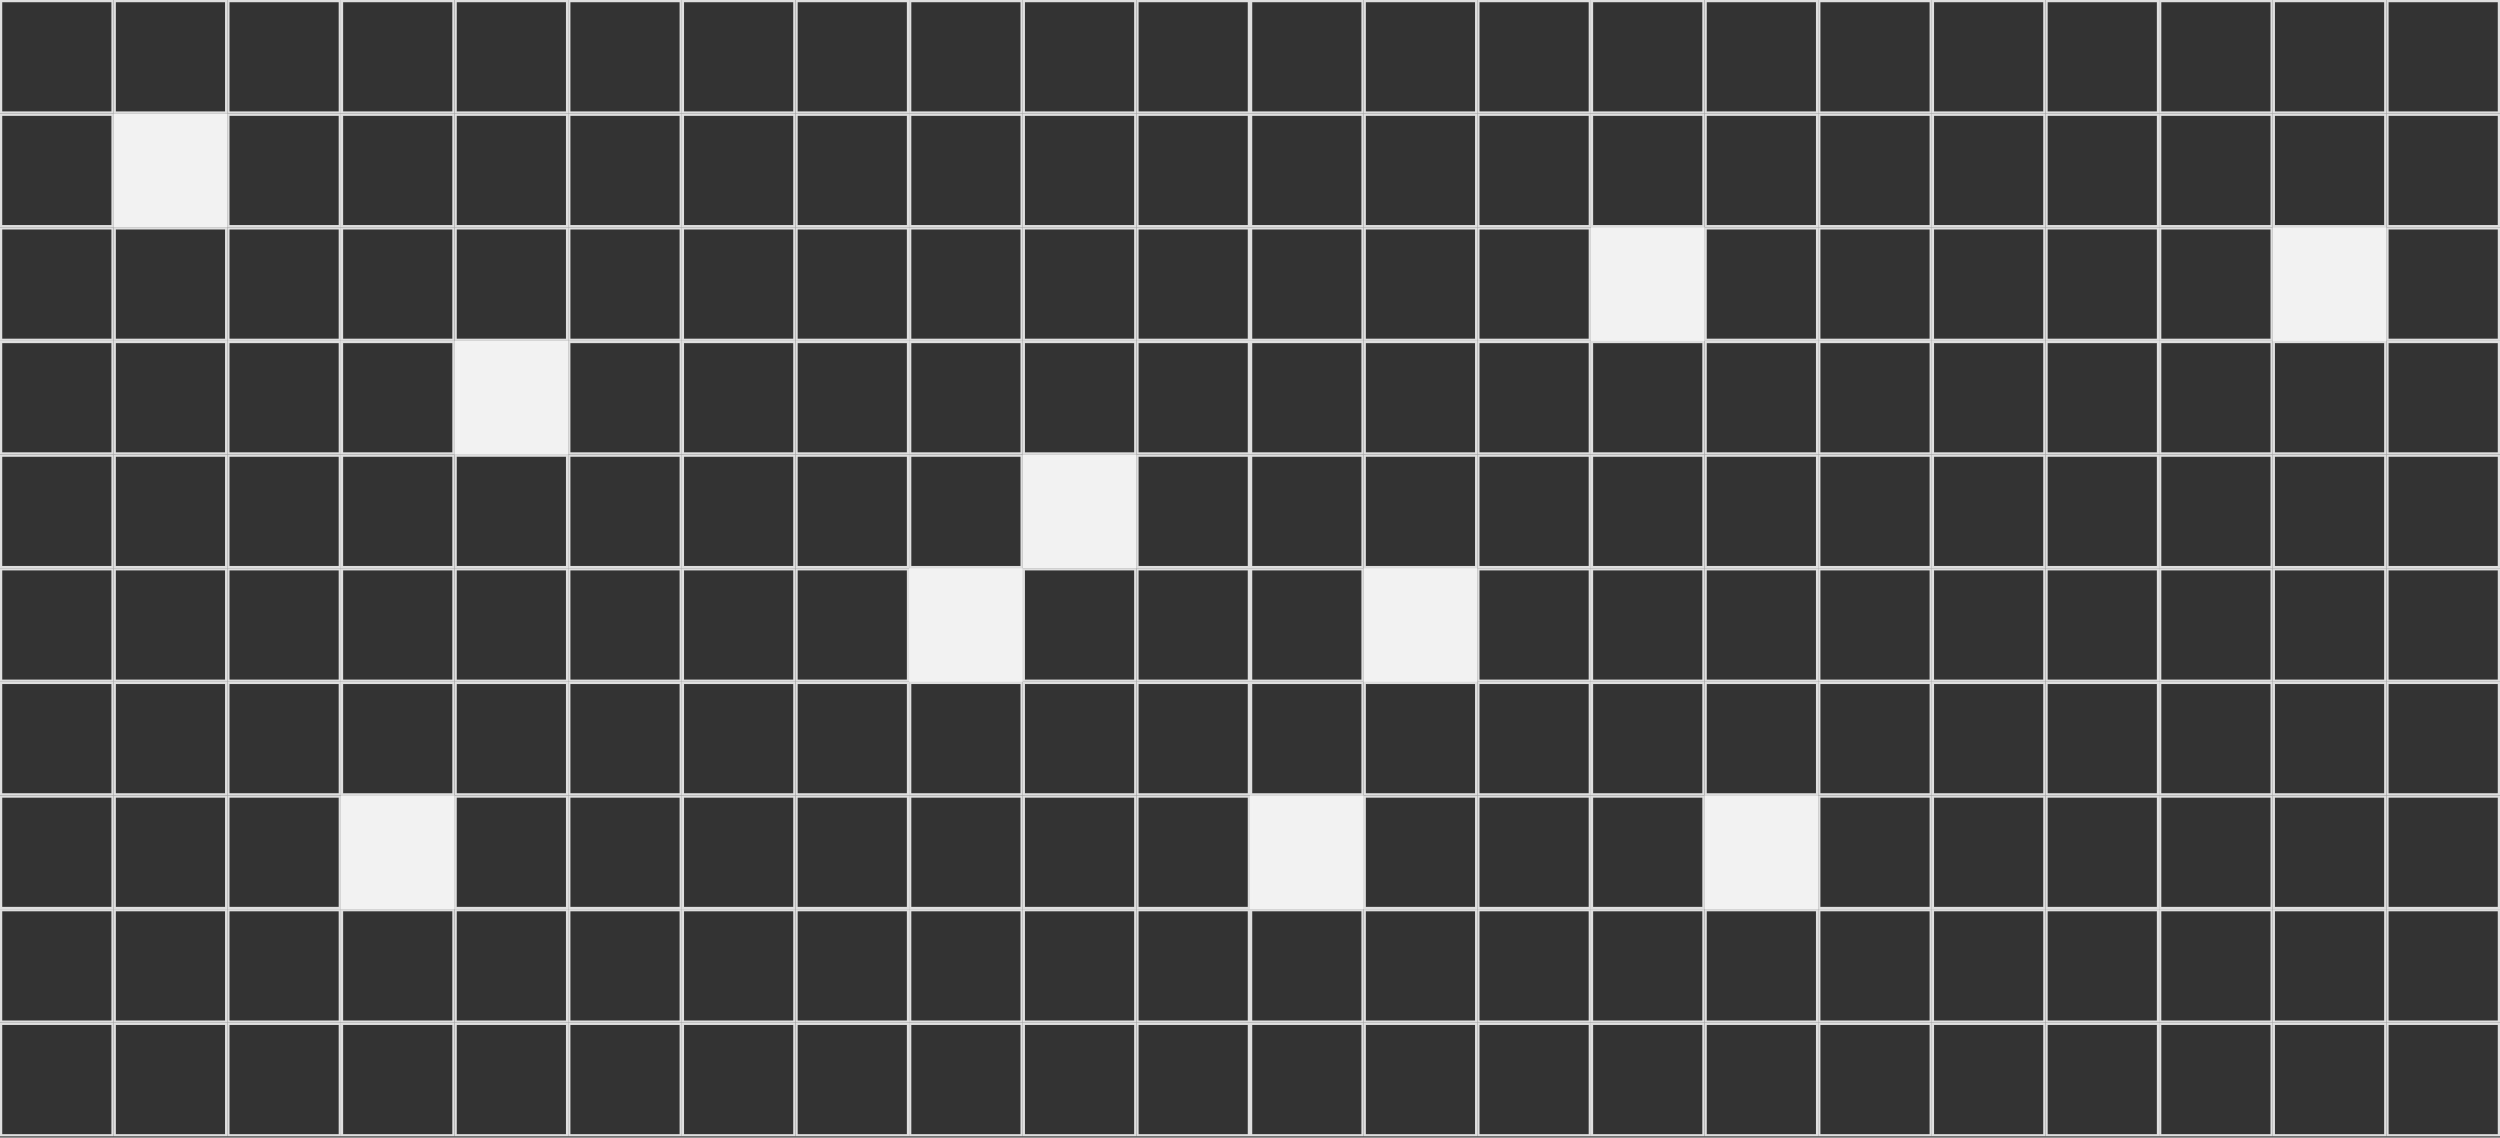 <svg width="1512" height="688" viewBox="0 0 1512 688" fill="none" xmlns="http://www.w3.org/2000/svg">
<rect x="0" y="0" width="1512" height="688" fill="#333333" stroke="none"/>
<rect x="0.674" y="0.674" width="67.38" height="67.38" stroke="#F2F2F2" stroke-opacity="0.9" stroke-width="1.348"/>
<rect x="0.674" y="69.4" width="67.38" height="67.38" stroke="#F2F2F2" stroke-opacity="0.9" stroke-width="1.348"/>
<rect x="0.674" y="138.127" width="67.38" height="67.38" stroke="#F2F2F2" stroke-opacity="0.9" stroke-width="1.348"/>
<rect x="0.674" y="206.857" width="67.38" height="67.38" stroke="#F2F2F2" stroke-opacity="0.9" stroke-width="1.348"/>
<rect x="0.674" y="275.584" width="67.38" height="67.38" stroke="#F2F2F2" stroke-opacity="0.9" stroke-width="1.348"/>
<rect x="0.674" y="344.311" width="67.38" height="67.38" stroke="#F2F2F2" stroke-opacity="0.9" stroke-width="1.348"/>
<rect x="0.674" y="413.037" width="67.38" height="67.38" stroke="#F2F2F2" stroke-opacity="0.9" stroke-width="1.348"/>
<rect x="0.674" y="481.764" width="67.38" height="67.38" stroke="#F2F2F2" stroke-opacity="0.9" stroke-width="1.348"/>
<rect x="0.674" y="550.49" width="67.38" height="67.38" stroke="#F2F2F2" stroke-opacity="0.9" stroke-width="1.348"/>
<rect x="0.674" y="619.221" width="67.38" height="67.38" stroke="#F2F2F2" stroke-opacity="0.9" stroke-width="1.348"/>
<rect x="69.4" y="0.674" width="67.38" height="67.38" stroke="#F2F2F2" stroke-opacity="0.9" stroke-width="1.348"/>
<rect x="68.727" y="68.727" width="68.727" height="68.727" fill="#F2F2F2"/>
<rect x="69.4" y="69.4" width="67.38" height="67.38" stroke="#F2F2F2" stroke-opacity="0.9" stroke-width="1.348"/>
<rect x="69.4" y="138.127" width="67.38" height="67.38" stroke="#F2F2F2" stroke-opacity="0.9" stroke-width="1.348"/>
<rect x="69.4" y="206.857" width="67.38" height="67.38" stroke="#F2F2F2" stroke-opacity="0.9" stroke-width="1.348"/>
<rect x="69.4" y="275.584" width="67.38" height="67.38" stroke="#F2F2F2" stroke-opacity="0.9" stroke-width="1.348"/>
<rect x="69.4" y="344.311" width="67.38" height="67.38" stroke="#F2F2F2" stroke-opacity="0.9" stroke-width="1.348"/>
<rect x="69.4" y="413.037" width="67.38" height="67.38" stroke="#F2F2F2" stroke-opacity="0.9" stroke-width="1.348"/>
<rect x="69.4" y="481.764" width="67.38" height="67.38" stroke="#F2F2F2" stroke-opacity="0.9" stroke-width="1.348"/>
<rect x="69.4" y="550.49" width="67.38" height="67.38" stroke="#F2F2F2" stroke-opacity="0.9" stroke-width="1.348"/>
<rect x="69.4" y="619.221" width="67.38" height="67.38" stroke="#F2F2F2" stroke-opacity="0.9" stroke-width="1.348"/>
<rect x="138.129" y="0.674" width="67.38" height="67.38" stroke="#F2F2F2" stroke-opacity="0.9" stroke-width="1.348"/>
<rect x="138.129" y="69.4" width="67.38" height="67.38" stroke="#F2F2F2" stroke-opacity="0.9" stroke-width="1.348"/>
<rect x="138.129" y="138.127" width="67.38" height="67.38" stroke="#F2F2F2" stroke-opacity="0.9" stroke-width="1.348"/>
<rect x="138.129" y="206.857" width="67.38" height="67.38" stroke="#F2F2F2" stroke-opacity="0.9" stroke-width="1.348"/>
<rect x="138.129" y="275.584" width="67.38" height="67.38" stroke="#F2F2F2" stroke-opacity="0.9" stroke-width="1.348"/>
<rect x="138.129" y="344.311" width="67.38" height="67.38" stroke="#F2F2F2" stroke-opacity="0.9" stroke-width="1.348"/>
<rect x="138.129" y="413.037" width="67.38" height="67.38" stroke="#F2F2F2" stroke-opacity="0.9" stroke-width="1.348"/>
<rect x="138.129" y="481.764" width="67.38" height="67.38" stroke="#F2F2F2" stroke-opacity="0.9" stroke-width="1.348"/>
<rect x="138.129" y="550.49" width="67.38" height="67.38" stroke="#F2F2F2" stroke-opacity="0.9" stroke-width="1.348"/>
<rect x="138.129" y="619.221" width="67.38" height="67.38" stroke="#F2F2F2" stroke-opacity="0.9" stroke-width="1.348"/>
<rect x="206.855" y="0.674" width="67.38" height="67.38" stroke="#F2F2F2" stroke-opacity="0.9" stroke-width="1.348"/>
<rect x="206.855" y="69.4" width="67.38" height="67.38" stroke="#F2F2F2" stroke-opacity="0.9" stroke-width="1.348"/>
<rect x="206.855" y="138.127" width="67.38" height="67.38" stroke="#F2F2F2" stroke-opacity="0.9" stroke-width="1.348"/>
<rect x="206.855" y="206.857" width="67.38" height="67.38" stroke="#F2F2F2" stroke-opacity="0.9" stroke-width="1.348"/>
<rect x="206.855" y="275.584" width="67.38" height="67.38" stroke="#F2F2F2" stroke-opacity="0.9" stroke-width="1.348"/>
<rect x="206.855" y="344.311" width="67.38" height="67.38" stroke="#F2F2F2" stroke-opacity="0.9" stroke-width="1.348"/>
<rect x="206.855" y="413.037" width="67.38" height="67.38" stroke="#F2F2F2" stroke-opacity="0.9" stroke-width="1.348"/>
<rect x="206.182" y="481.09" width="68.727" height="68.727" fill="#F2F2F2"/>
<rect x="206.855" y="481.764" width="67.38" height="67.38" stroke="#F2F2F2" stroke-opacity="0.9" stroke-width="1.348"/>
<rect x="206.855" y="550.49" width="67.38" height="67.38" stroke="#F2F2F2" stroke-opacity="0.9" stroke-width="1.348"/>
<rect x="206.855" y="619.221" width="67.38" height="67.38" stroke="#F2F2F2" stroke-opacity="0.9" stroke-width="1.348"/>
<rect x="275.582" y="0.674" width="67.38" height="67.38" stroke="#F2F2F2" stroke-opacity="0.9" stroke-width="1.348"/>
<rect x="275.582" y="69.4" width="67.38" height="67.38" stroke="#F2F2F2" stroke-opacity="0.9" stroke-width="1.348"/>
<rect x="275.582" y="138.127" width="67.38" height="67.38" stroke="#F2F2F2" stroke-opacity="0.9" stroke-width="1.348"/>
<rect x="274.908" y="206.184" width="68.727" height="68.727" fill="#F2F2F2"/>
<rect x="275.582" y="206.857" width="67.38" height="67.38" stroke="#F2F2F2" stroke-opacity="0.9" stroke-width="1.348"/>
<rect x="275.582" y="275.584" width="67.38" height="67.38" stroke="#F2F2F2" stroke-opacity="0.9" stroke-width="1.348"/>
<rect x="275.582" y="344.311" width="67.38" height="67.38" stroke="#F2F2F2" stroke-opacity="0.9" stroke-width="1.348"/>
<rect x="275.582" y="413.037" width="67.38" height="67.38" stroke="#F2F2F2" stroke-opacity="0.9" stroke-width="1.348"/>
<rect x="275.582" y="481.764" width="67.38" height="67.38" stroke="#F2F2F2" stroke-opacity="0.9" stroke-width="1.348"/>
<rect x="275.582" y="550.49" width="67.38" height="67.38" stroke="#F2F2F2" stroke-opacity="0.9" stroke-width="1.348"/>
<rect x="275.582" y="619.221" width="67.38" height="67.38" stroke="#F2F2F2" stroke-opacity="0.9" stroke-width="1.348"/>
<rect x="344.311" y="0.674" width="67.38" height="67.38" stroke="#F2F2F2" stroke-opacity="0.9" stroke-width="1.348"/>
<rect x="344.311" y="69.4" width="67.38" height="67.38" stroke="#F2F2F2" stroke-opacity="0.9" stroke-width="1.348"/>
<rect x="344.311" y="138.127" width="67.38" height="67.38" stroke="#F2F2F2" stroke-opacity="0.9" stroke-width="1.348"/>
<rect x="344.311" y="206.857" width="67.38" height="67.38" stroke="#F2F2F2" stroke-opacity="0.9" stroke-width="1.348"/>
<rect x="344.311" y="275.584" width="67.38" height="67.38" stroke="#F2F2F2" stroke-opacity="0.9" stroke-width="1.348"/>
<rect x="344.311" y="344.311" width="67.38" height="67.38" stroke="#F2F2F2" stroke-opacity="0.9" stroke-width="1.348"/>
<rect x="344.311" y="413.037" width="67.38" height="67.38" stroke="#F2F2F2" stroke-opacity="0.9" stroke-width="1.348"/>
<rect x="344.311" y="481.764" width="67.38" height="67.38" stroke="#F2F2F2" stroke-opacity="0.9" stroke-width="1.348"/>
<rect x="344.311" y="550.49" width="67.38" height="67.38" stroke="#F2F2F2" stroke-opacity="0.9" stroke-width="1.348"/>
<rect x="344.311" y="619.221" width="67.38" height="67.38" stroke="#F2F2F2" stroke-opacity="0.9" stroke-width="1.348"/>
<rect x="413.037" y="0.674" width="67.38" height="67.38" stroke="#F2F2F2" stroke-opacity="0.9" stroke-width="1.348"/>
<rect x="413.037" y="69.4" width="67.38" height="67.38" stroke="#F2F2F2" stroke-opacity="0.9" stroke-width="1.348"/>
<rect x="413.037" y="138.127" width="67.38" height="67.38" stroke="#F2F2F2" stroke-opacity="0.9" stroke-width="1.348"/>
<rect x="413.037" y="206.857" width="67.38" height="67.38" stroke="#F2F2F2" stroke-opacity="0.9" stroke-width="1.348"/>
<rect x="413.037" y="275.584" width="67.38" height="67.38" stroke="#F2F2F2" stroke-opacity="0.9" stroke-width="1.348"/>
<rect x="413.037" y="344.311" width="67.38" height="67.38" stroke="#F2F2F2" stroke-opacity="0.9" stroke-width="1.348"/>
<rect x="413.037" y="413.037" width="67.38" height="67.38" stroke="#F2F2F2" stroke-opacity="0.9" stroke-width="1.348"/>
<rect x="413.037" y="481.764" width="67.38" height="67.38" stroke="#F2F2F2" stroke-opacity="0.9" stroke-width="1.348"/>
<rect x="413.037" y="550.49" width="67.38" height="67.38" stroke="#F2F2F2" stroke-opacity="0.9" stroke-width="1.348"/>
<rect x="413.037" y="619.221" width="67.38" height="67.38" stroke="#F2F2F2" stroke-opacity="0.9" stroke-width="1.348"/>
<rect x="481.766" y="0.674" width="67.38" height="67.38" stroke="#F2F2F2" stroke-opacity="0.9" stroke-width="1.348"/>
<rect x="481.766" y="69.4" width="67.38" height="67.38" stroke="#F2F2F2" stroke-opacity="0.9" stroke-width="1.348"/>
<rect x="481.766" y="138.127" width="67.38" height="67.38" stroke="#F2F2F2" stroke-opacity="0.9" stroke-width="1.348"/>
<rect x="481.766" y="206.857" width="67.38" height="67.38" stroke="#F2F2F2" stroke-opacity="0.9" stroke-width="1.348"/>
<rect x="481.766" y="275.584" width="67.38" height="67.38" stroke="#F2F2F2" stroke-opacity="0.9" stroke-width="1.348"/>
<rect x="481.766" y="344.311" width="67.38" height="67.38" stroke="#F2F2F2" stroke-opacity="0.9" stroke-width="1.348"/>
<rect x="481.766" y="413.037" width="67.38" height="67.38" stroke="#F2F2F2" stroke-opacity="0.9" stroke-width="1.348"/>
<rect x="481.766" y="481.764" width="67.38" height="67.38" stroke="#F2F2F2" stroke-opacity="0.9" stroke-width="1.348"/>
<rect x="481.766" y="550.49" width="67.38" height="67.38" stroke="#F2F2F2" stroke-opacity="0.9" stroke-width="1.348"/>
<rect x="481.766" y="619.221" width="67.38" height="67.38" stroke="#F2F2F2" stroke-opacity="0.9" stroke-width="1.348"/>
<rect x="550.492" y="0.674" width="67.38" height="67.38" stroke="#F2F2F2" stroke-opacity="0.9" stroke-width="1.348"/>
<rect x="550.492" y="69.4" width="67.38" height="67.38" stroke="#F2F2F2" stroke-opacity="0.9" stroke-width="1.348"/>
<rect x="550.492" y="138.127" width="67.38" height="67.38" stroke="#F2F2F2" stroke-opacity="0.9" stroke-width="1.348"/>
<rect x="550.492" y="206.857" width="67.38" height="67.38" stroke="#F2F2F2" stroke-opacity="0.9" stroke-width="1.348"/>
<rect x="550.492" y="275.584" width="67.38" height="67.38" stroke="#F2F2F2" stroke-opacity="0.9" stroke-width="1.348"/>
<rect x="549.818" y="343.637" width="68.727" height="68.727" fill="#F2F2F2"/>
<rect x="550.492" y="344.311" width="67.38" height="67.38" stroke="#F2F2F2" stroke-opacity="0.9" stroke-width="1.348"/>
<rect x="550.492" y="413.037" width="67.38" height="67.38" stroke="#F2F2F2" stroke-opacity="0.9" stroke-width="1.348"/>
<rect x="550.492" y="481.764" width="67.38" height="67.38" stroke="#F2F2F2" stroke-opacity="0.9" stroke-width="1.348"/>
<rect x="550.492" y="550.49" width="67.38" height="67.38" stroke="#F2F2F2" stroke-opacity="0.9" stroke-width="1.348"/>
<rect x="550.492" y="619.221" width="67.38" height="67.38" stroke="#F2F2F2" stroke-opacity="0.9" stroke-width="1.348"/>
<rect x="619.219" y="0.674" width="67.38" height="67.38" stroke="#F2F2F2" stroke-opacity="0.9" stroke-width="1.348"/>
<rect x="619.219" y="69.4" width="67.38" height="67.38" stroke="#F2F2F2" stroke-opacity="0.9" stroke-width="1.348"/>
<rect x="619.219" y="138.127" width="67.38" height="67.38" stroke="#F2F2F2" stroke-opacity="0.9" stroke-width="1.348"/>
<rect x="619.219" y="206.857" width="67.38" height="67.38" stroke="#F2F2F2" stroke-opacity="0.9" stroke-width="1.348"/>
<rect x="618.545" y="274.91" width="68.727" height="68.727" fill="#F2F2F2"/>
<rect x="619.219" y="275.584" width="67.38" height="67.38" stroke="#F2F2F2" stroke-opacity="0.9" stroke-width="1.348"/>
<rect x="619.219" y="344.311" width="67.38" height="67.38" stroke="#F2F2F2" stroke-opacity="0.9" stroke-width="1.348"/>
<rect x="619.219" y="413.037" width="67.38" height="67.38" stroke="#F2F2F2" stroke-opacity="0.9" stroke-width="1.348"/>
<rect x="619.219" y="481.764" width="67.38" height="67.38" stroke="#F2F2F2" stroke-opacity="0.9" stroke-width="1.348"/>
<rect x="619.219" y="550.49" width="67.38" height="67.38" stroke="#F2F2F2" stroke-opacity="0.9" stroke-width="1.348"/>
<rect x="619.219" y="619.221" width="67.38" height="67.38" stroke="#F2F2F2" stroke-opacity="0.9" stroke-width="1.348"/>
<rect x="687.947" y="0.674" width="67.38" height="67.38" stroke="#F2F2F2" stroke-opacity="0.9" stroke-width="1.348"/>
<rect x="687.947" y="69.4" width="67.38" height="67.38" stroke="#F2F2F2" stroke-opacity="0.9" stroke-width="1.348"/>
<rect x="687.947" y="138.127" width="67.38" height="67.38" stroke="#F2F2F2" stroke-opacity="0.9" stroke-width="1.348"/>
<rect x="687.947" y="206.857" width="67.38" height="67.38" stroke="#F2F2F2" stroke-opacity="0.9" stroke-width="1.348"/>
<rect x="687.947" y="275.584" width="67.38" height="67.38" stroke="#F2F2F2" stroke-opacity="0.9" stroke-width="1.348"/>
<rect x="687.947" y="344.311" width="67.38" height="67.38" stroke="#F2F2F2" stroke-opacity="0.9" stroke-width="1.348"/>
<rect x="687.947" y="413.037" width="67.38" height="67.38" stroke="#F2F2F2" stroke-opacity="0.9" stroke-width="1.348"/>
<rect x="687.947" y="481.764" width="67.38" height="67.38" stroke="#F2F2F2" stroke-opacity="0.9" stroke-width="1.348"/>
<rect x="687.947" y="550.49" width="67.38" height="67.38" stroke="#F2F2F2" stroke-opacity="0.9" stroke-width="1.348"/>
<rect x="687.947" y="619.221" width="67.38" height="67.38" stroke="#F2F2F2" stroke-opacity="0.9" stroke-width="1.348"/>
<rect x="756.674" y="0.674" width="67.38" height="67.38" stroke="#F2F2F2" stroke-opacity="0.9" stroke-width="1.348"/>
<rect x="756.674" y="69.4" width="67.38" height="67.38" stroke="#F2F2F2" stroke-opacity="0.9" stroke-width="1.348"/>
<rect x="756.674" y="138.127" width="67.38" height="67.38" stroke="#F2F2F2" stroke-opacity="0.9" stroke-width="1.348"/>
<rect x="756.674" y="206.857" width="67.38" height="67.38" stroke="#F2F2F2" stroke-opacity="0.9" stroke-width="1.348"/>
<rect x="756.674" y="275.584" width="67.38" height="67.38" stroke="#F2F2F2" stroke-opacity="0.9" stroke-width="1.348"/>
<rect x="756.674" y="344.311" width="67.38" height="67.38" stroke="#F2F2F2" stroke-opacity="0.9" stroke-width="1.348"/>
<rect x="756.674" y="413.037" width="67.38" height="67.38" stroke="#F2F2F2" stroke-opacity="0.9" stroke-width="1.348"/>
<rect x="756" y="481.09" width="68.727" height="68.727" fill="#F2F2F2"/>
<rect x="756.674" y="481.764" width="67.38" height="67.38" stroke="#F2F2F2" stroke-opacity="0.9" stroke-width="1.348"/>
<rect x="756.674" y="550.49" width="67.38" height="67.38" stroke="#F2F2F2" stroke-opacity="0.9" stroke-width="1.348"/>
<rect x="756.674" y="619.221" width="67.38" height="67.38" stroke="#F2F2F2" stroke-opacity="0.9" stroke-width="1.348"/>
<rect x="825.4" y="0.674" width="67.38" height="67.38" stroke="#F2F2F2" stroke-opacity="0.9" stroke-width="1.348"/>
<rect x="825.4" y="69.4" width="67.38" height="67.38" stroke="#F2F2F2" stroke-opacity="0.9" stroke-width="1.348"/>
<rect x="825.4" y="138.127" width="67.38" height="67.38" stroke="#F2F2F2" stroke-opacity="0.9" stroke-width="1.348"/>
<rect x="825.4" y="206.857" width="67.38" height="67.38" stroke="#F2F2F2" stroke-opacity="0.9" stroke-width="1.348"/>
<rect x="825.4" y="275.584" width="67.38" height="67.38" stroke="#F2F2F2" stroke-opacity="0.9" stroke-width="1.348"/>
<rect x="824.727" y="343.637" width="68.727" height="68.727" fill="#F2F2F2"/>
<rect x="825.4" y="344.311" width="67.38" height="67.38" stroke="#F2F2F2" stroke-opacity="0.9" stroke-width="1.348"/>
<rect x="825.4" y="413.037" width="67.38" height="67.38" stroke="#F2F2F2" stroke-opacity="0.9" stroke-width="1.348"/>
<rect x="825.4" y="481.764" width="67.38" height="67.38" stroke="#F2F2F2" stroke-opacity="0.9" stroke-width="1.348"/>
<rect x="825.4" y="550.49" width="67.38" height="67.38" stroke="#F2F2F2" stroke-opacity="0.9" stroke-width="1.348"/>
<rect x="825.4" y="619.221" width="67.38" height="67.38" stroke="#F2F2F2" stroke-opacity="0.9" stroke-width="1.348"/>
<rect x="894.129" y="0.674" width="67.38" height="67.38" stroke="#F2F2F2" stroke-opacity="0.9" stroke-width="1.348"/>
<rect x="894.129" y="69.4" width="67.38" height="67.38" stroke="#F2F2F2" stroke-opacity="0.9" stroke-width="1.348"/>
<rect x="894.129" y="138.127" width="67.38" height="67.38" stroke="#F2F2F2" stroke-opacity="0.9" stroke-width="1.348"/>
<rect x="894.129" y="206.857" width="67.38" height="67.38" stroke="#F2F2F2" stroke-opacity="0.9" stroke-width="1.348"/>
<rect x="894.129" y="275.584" width="67.38" height="67.38" stroke="#F2F2F2" stroke-opacity="0.9" stroke-width="1.348"/>
<rect x="894.129" y="344.311" width="67.38" height="67.38" stroke="#F2F2F2" stroke-opacity="0.9" stroke-width="1.348"/>
<rect x="894.129" y="413.037" width="67.38" height="67.38" stroke="#F2F2F2" stroke-opacity="0.9" stroke-width="1.348"/>
<rect x="894.129" y="481.764" width="67.38" height="67.38" stroke="#F2F2F2" stroke-opacity="0.9" stroke-width="1.348"/>
<rect x="894.129" y="550.49" width="67.38" height="67.38" stroke="#F2F2F2" stroke-opacity="0.9" stroke-width="1.348"/>
<rect x="894.129" y="619.221" width="67.38" height="67.38" stroke="#F2F2F2" stroke-opacity="0.9" stroke-width="1.348"/>
<rect x="962.855" y="0.674" width="67.38" height="67.38" stroke="#F2F2F2" stroke-opacity="0.9" stroke-width="1.348"/>
<rect x="962.855" y="69.4" width="67.38" height="67.38" stroke="#F2F2F2" stroke-opacity="0.9" stroke-width="1.348"/>
<rect x="962.182" y="137.453" width="68.727" height="68.727" fill="#F2F2F2"/>
<rect x="962.855" y="138.127" width="67.38" height="67.38" stroke="#F2F2F2" stroke-opacity="0.9" stroke-width="1.348"/>
<rect x="962.855" y="206.857" width="67.38" height="67.38" stroke="#F2F2F2" stroke-opacity="0.9" stroke-width="1.348"/>
<rect x="962.855" y="275.584" width="67.38" height="67.38" stroke="#F2F2F2" stroke-opacity="0.9" stroke-width="1.348"/>
<rect x="962.855" y="344.311" width="67.38" height="67.38" stroke="#F2F2F2" stroke-opacity="0.9" stroke-width="1.348"/>
<rect x="962.855" y="413.037" width="67.38" height="67.38" stroke="#F2F2F2" stroke-opacity="0.9" stroke-width="1.348"/>
<rect x="962.855" y="481.764" width="67.38" height="67.38" stroke="#F2F2F2" stroke-opacity="0.9" stroke-width="1.348"/>
<rect x="962.855" y="550.49" width="67.38" height="67.38" stroke="#F2F2F2" stroke-opacity="0.9" stroke-width="1.348"/>
<rect x="962.855" y="619.221" width="67.38" height="67.38" stroke="#F2F2F2" stroke-opacity="0.9" stroke-width="1.348"/>
<rect x="1031.58" y="0.674" width="67.38" height="67.38" stroke="#F2F2F2" stroke-opacity="0.9" stroke-width="1.348"/>
<rect x="1031.58" y="69.4" width="67.38" height="67.38" stroke="#F2F2F2" stroke-opacity="0.9" stroke-width="1.348"/>
<rect x="1031.58" y="138.127" width="67.38" height="67.38" stroke="#F2F2F2" stroke-opacity="0.9" stroke-width="1.348"/>
<rect x="1031.58" y="206.857" width="67.38" height="67.38" stroke="#F2F2F2" stroke-opacity="0.9" stroke-width="1.348"/>
<rect x="1031.58" y="275.584" width="67.38" height="67.38" stroke="#F2F2F2" stroke-opacity="0.9" stroke-width="1.348"/>
<rect x="1031.58" y="344.311" width="67.38" height="67.38" stroke="#F2F2F2" stroke-opacity="0.9" stroke-width="1.348"/>
<rect x="1031.58" y="413.037" width="67.38" height="67.38" stroke="#F2F2F2" stroke-opacity="0.9" stroke-width="1.348"/>
<rect x="1030.91" y="481.09" width="68.727" height="68.727" fill="#F2F2F2"/>
<rect x="1031.58" y="481.764" width="67.38" height="67.38" stroke="#F2F2F2" stroke-opacity="0.9" stroke-width="1.348"/>
<rect x="1031.58" y="550.49" width="67.38" height="67.38" stroke="#F2F2F2" stroke-opacity="0.9" stroke-width="1.348"/>
<rect x="1031.58" y="619.221" width="67.38" height="67.38" stroke="#F2F2F2" stroke-opacity="0.9" stroke-width="1.348"/>
<rect x="1100.31" y="0.674" width="67.38" height="67.38" stroke="#F2F2F2" stroke-opacity="0.9" stroke-width="1.348"/>
<rect x="1100.31" y="69.4" width="67.38" height="67.38" stroke="#F2F2F2" stroke-opacity="0.9" stroke-width="1.348"/>
<rect x="1100.31" y="138.127" width="67.38" height="67.38" stroke="#F2F2F2" stroke-opacity="0.9" stroke-width="1.348"/>
<rect x="1100.31" y="206.857" width="67.38" height="67.38" stroke="#F2F2F2" stroke-opacity="0.9" stroke-width="1.348"/>
<rect x="1100.31" y="275.584" width="67.38" height="67.38" stroke="#F2F2F2" stroke-opacity="0.9" stroke-width="1.348"/>
<rect x="1100.31" y="344.311" width="67.38" height="67.38" stroke="#F2F2F2" stroke-opacity="0.9" stroke-width="1.348"/>
<rect x="1100.31" y="413.037" width="67.38" height="67.38" stroke="#F2F2F2" stroke-opacity="0.9" stroke-width="1.348"/>
<rect x="1100.31" y="481.764" width="67.38" height="67.38" stroke="#F2F2F2" stroke-opacity="0.9" stroke-width="1.348"/>
<rect x="1100.31" y="550.49" width="67.38" height="67.38" stroke="#F2F2F2" stroke-opacity="0.9" stroke-width="1.348"/>
<rect x="1100.31" y="619.221" width="67.38" height="67.38" stroke="#F2F2F2" stroke-opacity="0.9" stroke-width="1.348"/>
<rect x="1169.04" y="0.674" width="67.38" height="67.38" stroke="#F2F2F2" stroke-opacity="0.9" stroke-width="1.348"/>
<rect x="1169.04" y="69.4" width="67.38" height="67.38" stroke="#F2F2F2" stroke-opacity="0.9" stroke-width="1.348"/>
<rect x="1169.04" y="138.127" width="67.38" height="67.38" stroke="#F2F2F2" stroke-opacity="0.9" stroke-width="1.348"/>
<rect x="1169.04" y="206.857" width="67.38" height="67.38" stroke="#F2F2F2" stroke-opacity="0.9" stroke-width="1.348"/>
<rect x="1169.04" y="275.584" width="67.38" height="67.38" stroke="#F2F2F2" stroke-opacity="0.9" stroke-width="1.348"/>
<rect x="1169.04" y="344.311" width="67.38" height="67.38" stroke="#F2F2F2" stroke-opacity="0.9" stroke-width="1.348"/>
<rect x="1169.04" y="413.037" width="67.38" height="67.38" stroke="#F2F2F2" stroke-opacity="0.9" stroke-width="1.348"/>
<rect x="1169.04" y="481.764" width="67.38" height="67.38" stroke="#F2F2F2" stroke-opacity="0.9" stroke-width="1.348"/>
<rect x="1169.04" y="550.49" width="67.38" height="67.38" stroke="#F2F2F2" stroke-opacity="0.9" stroke-width="1.348"/>
<rect x="1169.04" y="619.221" width="67.38" height="67.38" stroke="#F2F2F2" stroke-opacity="0.9" stroke-width="1.348"/>
<rect x="1237.76" y="0.674" width="67.38" height="67.38" stroke="#F2F2F2" stroke-opacity="0.9" stroke-width="1.348"/>
<rect x="1237.76" y="69.4" width="67.38" height="67.38" stroke="#F2F2F2" stroke-opacity="0.9" stroke-width="1.348"/>
<rect x="1237.76" y="138.127" width="67.38" height="67.38" stroke="#F2F2F2" stroke-opacity="0.9" stroke-width="1.348"/>
<rect x="1237.76" y="206.857" width="67.38" height="67.38" stroke="#F2F2F2" stroke-opacity="0.9" stroke-width="1.348"/>
<rect x="1237.76" y="275.584" width="67.38" height="67.38" stroke="#F2F2F2" stroke-opacity="0.9" stroke-width="1.348"/>
<rect x="1237.76" y="344.311" width="67.38" height="67.38" stroke="#F2F2F2" stroke-opacity="0.9" stroke-width="1.348"/>
<rect x="1237.76" y="413.037" width="67.38" height="67.38" stroke="#F2F2F2" stroke-opacity="0.9" stroke-width="1.348"/>
<rect x="1237.76" y="481.764" width="67.38" height="67.38" stroke="#F2F2F2" stroke-opacity="0.9" stroke-width="1.348"/>
<rect x="1237.76" y="550.49" width="67.38" height="67.38" stroke="#F2F2F2" stroke-opacity="0.9" stroke-width="1.348"/>
<rect x="1237.76" y="619.221" width="67.38" height="67.38" stroke="#F2F2F2" stroke-opacity="0.9" stroke-width="1.348"/>
<rect x="1306.49" y="0.674" width="67.38" height="67.38" stroke="#F2F2F2" stroke-opacity="0.9" stroke-width="1.348"/>
<rect x="1306.49" y="69.4" width="67.38" height="67.38" stroke="#F2F2F2" stroke-opacity="0.9" stroke-width="1.348"/>
<rect x="1306.49" y="138.127" width="67.38" height="67.38" stroke="#F2F2F2" stroke-opacity="0.9" stroke-width="1.348"/>
<rect x="1306.49" y="206.857" width="67.38" height="67.38" stroke="#F2F2F2" stroke-opacity="0.9" stroke-width="1.348"/>
<rect x="1306.49" y="275.584" width="67.38" height="67.38" stroke="#F2F2F2" stroke-opacity="0.9" stroke-width="1.348"/>
<rect x="1306.49" y="344.311" width="67.38" height="67.38" stroke="#F2F2F2" stroke-opacity="0.9" stroke-width="1.348"/>
<rect x="1306.49" y="413.037" width="67.38" height="67.38" stroke="#F2F2F2" stroke-opacity="0.9" stroke-width="1.348"/>
<rect x="1306.49" y="481.764" width="67.38" height="67.38" stroke="#F2F2F2" stroke-opacity="0.9" stroke-width="1.348"/>
<rect x="1306.49" y="550.49" width="67.38" height="67.38" stroke="#F2F2F2" stroke-opacity="0.9" stroke-width="1.348"/>
<rect x="1306.49" y="619.221" width="67.38" height="67.38" stroke="#F2F2F2" stroke-opacity="0.9" stroke-width="1.348"/>
<rect x="1375.22" y="0.674" width="67.38" height="67.38" stroke="#F2F2F2" stroke-opacity="0.9" stroke-width="1.348"/>
<rect x="1375.22" y="69.4" width="67.38" height="67.38" stroke="#F2F2F2" stroke-opacity="0.9" stroke-width="1.348"/>
<rect x="1374.54" y="137.453" width="68.727" height="68.727" fill="#F2F2F2"/>
<rect x="1375.22" y="138.127" width="67.38" height="67.38" stroke="#F2F2F2" stroke-opacity="0.9" stroke-width="1.348"/>
<rect x="1375.22" y="206.857" width="67.38" height="67.38" stroke="#F2F2F2" stroke-opacity="0.9" stroke-width="1.348"/>
<rect x="1375.22" y="275.584" width="67.38" height="67.38" stroke="#F2F2F2" stroke-opacity="0.9" stroke-width="1.348"/>
<rect x="1375.22" y="344.311" width="67.38" height="67.38" stroke="#F2F2F2" stroke-opacity="0.9" stroke-width="1.348"/>
<rect x="1375.22" y="413.037" width="67.38" height="67.38" stroke="#F2F2F2" stroke-opacity="0.9" stroke-width="1.348"/>
<rect x="1375.22" y="481.764" width="67.38" height="67.38" stroke="#F2F2F2" stroke-opacity="0.9" stroke-width="1.348"/>
<rect x="1375.22" y="550.49" width="67.38" height="67.38" stroke="#F2F2F2" stroke-opacity="0.9" stroke-width="1.348"/>
<rect x="1375.22" y="619.221" width="67.38" height="67.38" stroke="#F2F2F2" stroke-opacity="0.9" stroke-width="1.348"/>
<rect x="1443.95" y="0.674" width="67.38" height="67.38" stroke="#F2F2F2" stroke-opacity="0.9" stroke-width="1.348"/>
<rect x="1443.95" y="69.4" width="67.38" height="67.38" stroke="#F2F2F2" stroke-opacity="0.9" stroke-width="1.348"/>
<rect x="1443.95" y="138.127" width="67.38" height="67.38" stroke="#F2F2F2" stroke-opacity="0.9" stroke-width="1.348"/>
<rect x="1443.95" y="206.857" width="67.38" height="67.38" stroke="#F2F2F2" stroke-opacity="0.9" stroke-width="1.348"/>
<rect x="1443.95" y="275.584" width="67.38" height="67.38" stroke="#F2F2F2" stroke-opacity="0.9" stroke-width="1.348"/>
<rect x="1443.95" y="344.311" width="67.38" height="67.38" stroke="#F2F2F2" stroke-opacity="0.9" stroke-width="1.348"/>
<rect x="1443.95" y="413.037" width="67.38" height="67.38" stroke="#F2F2F2" stroke-opacity="0.9" stroke-width="1.348"/>
<rect x="1443.95" y="481.764" width="67.38" height="67.38" stroke="#F2F2F2" stroke-opacity="0.9" stroke-width="1.348"/>
<rect x="1443.95" y="550.49" width="67.38" height="67.38" stroke="#F2F2F2" stroke-opacity="0.9" stroke-width="1.348"/>
<rect x="1443.95" y="619.221" width="67.38" height="67.38" stroke="#F2F2F2" stroke-opacity="0.9" stroke-width="1.348"/>
</svg>
